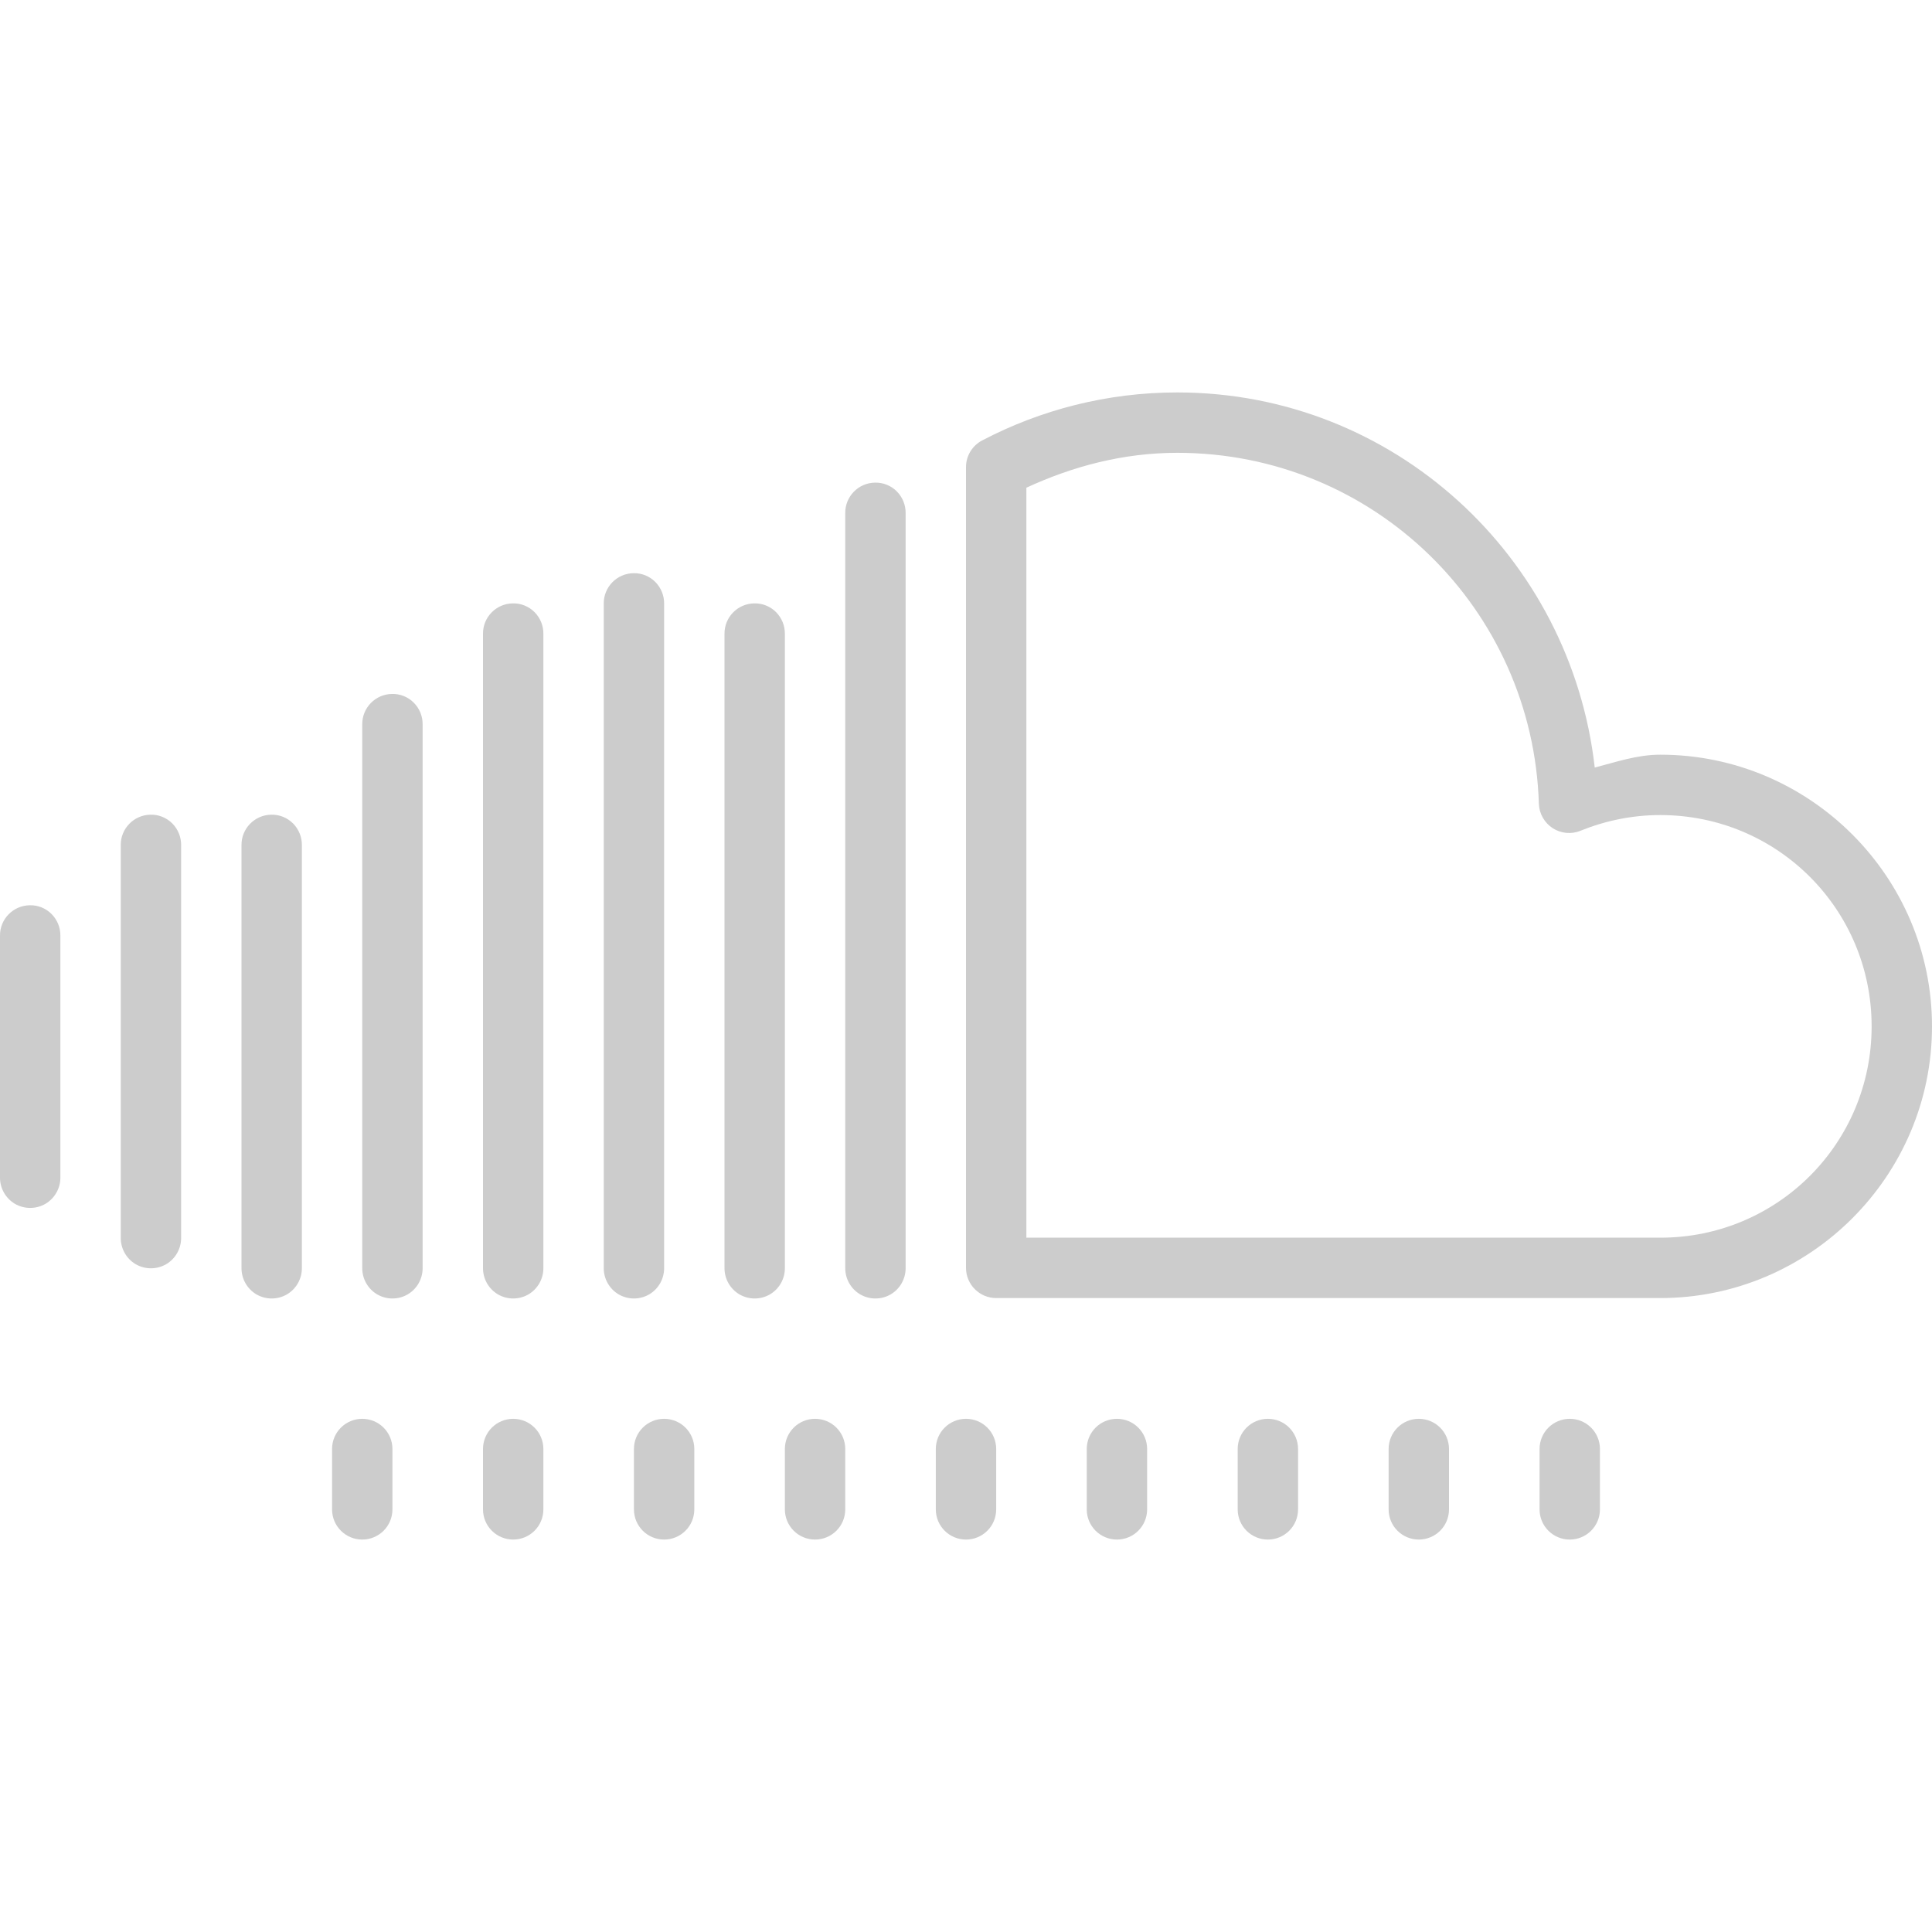 <svg xmlns="http://www.w3.org/2000/svg" xmlns:xlink="http://www.w3.org/1999/xlink" width="25" height="25" viewBox="0 0 64 64" version="1.1">
<g id="surface9225978">
<path style=" stroke:none;fill-rule:nonzero;fill:rgb(80%,80%,80%);fill-opacity:1;" d="M 39 13 C 36.668 13 34.469 13.578 32.535 14.59 C 32.207 14.762 32 15.102 32 15.473 L 32 42 C 32 42.551 32.449 43 33 43 L 55 43 C 59.957 43 64 38.957 64 34 C 64 29.043 59.957 25 55 25 C 54.23 25 53.543 25.242 52.828 25.426 C 52.039 18.453 46.18 13 39 13 Z M 39 15 C 45.512 15 50.777 20.164 50.977 26.625 C 50.988 26.953 51.16 27.254 51.434 27.434 C 51.707 27.609 52.051 27.645 52.355 27.52 C 53.176 27.188 54.066 27 55 27 C 58.879 27 62 30.121 62 34 C 62 37.879 58.879 41 55 41 L 34 41 L 34 16.156 C 35.531 15.449 37.203 15 39 15 Z M 28.984 15.988 C 28.434 15.996 27.992 16.449 28 17 L 28 42 C 27.996 42.359 28.184 42.695 28.496 42.879 C 28.809 43.059 29.191 43.059 29.504 42.879 C 29.816 42.695 30.004 42.359 30 42 L 30 17 C 30.004 16.73 29.898 16.469 29.707 16.277 C 29.516 16.086 29.254 15.98 28.984 15.988 Z M 20.984 18.988 C 20.434 18.996 19.992 19.449 20 20 L 20 42 C 19.996 42.359 20.184 42.695 20.496 42.879 C 20.809 43.059 21.191 43.059 21.504 42.879 C 21.816 42.695 22.004 42.359 22 42 L 22 20 C 22.004 19.73 21.898 19.469 21.707 19.277 C 21.516 19.086 21.254 18.98 20.984 18.988 Z M 16.984 19.988 C 16.434 19.996 15.992 20.449 16 21 L 16 42 C 15.996 42.359 16.184 42.695 16.496 42.879 C 16.809 43.059 17.191 43.059 17.504 42.879 C 17.816 42.695 18.004 42.359 18 42 L 18 21 C 18.004 20.73 17.898 20.469 17.707 20.277 C 17.516 20.086 17.254 19.98 16.984 19.988 Z M 24.984 19.988 C 24.434 19.996 23.992 20.449 24 21 L 24 42 C 23.996 42.359 24.184 42.695 24.496 42.879 C 24.809 43.059 25.191 43.059 25.504 42.879 C 25.816 42.695 26.004 42.359 26 42 L 26 21 C 26.004 20.73 25.898 20.469 25.707 20.277 C 25.516 20.086 25.254 19.98 24.984 19.988 Z M 12.984 22.988 C 12.434 22.996 11.992 23.449 12 24 L 12 42 C 11.996 42.359 12.184 42.695 12.496 42.879 C 12.809 43.059 13.191 43.059 13.504 42.879 C 13.816 42.695 14.004 42.359 14 42 L 14 24 C 14.004 23.73 13.898 23.469 13.707 23.277 C 13.516 23.086 13.254 22.98 12.984 22.988 Z M 4.984 26.988 C 4.434 26.996 3.992 27.449 4 28 L 4 41 C 3.996 41.359 4.184 41.695 4.496 41.879 C 4.809 42.059 5.191 42.059 5.504 41.879 C 5.816 41.695 6.004 41.359 6 41 L 6 28 C 6.004 27.73 5.898 27.469 5.707 27.277 C 5.516 27.086 5.254 26.98 4.984 26.988 Z M 8.984 26.988 C 8.434 26.996 7.992 27.449 8 28 L 8 42 C 7.996 42.359 8.184 42.695 8.496 42.879 C 8.809 43.059 9.191 43.059 9.504 42.879 C 9.816 42.695 10.004 42.359 10 42 L 10 28 C 10.004 27.73 9.898 27.469 9.707 27.277 C 9.516 27.086 9.254 26.98 8.984 26.988 Z M 0.984 29.988 C 0.434 29.996 -0.008 30.449 0 31 L 0 39 C -0.004 39.359 0.184 39.695 0.496 39.879 C 0.809 40.059 1.191 40.059 1.504 39.879 C 1.816 39.695 2.004 39.359 2 39 L 2 31 C 2.004 30.73 1.898 30.469 1.707 30.277 C 1.516 30.086 1.254 29.98 0.984 29.988 Z M 12 47 C 11.449 47 11 47.445 11 48 L 11 50 C 11 50.555 11.449 51 12 51 C 12.551 51 13 50.555 13 50 L 13 48 C 13 47.445 12.551 47 12 47 Z M 17 47 C 16.449 47 16 47.445 16 48 L 16 50 C 16 50.555 16.449 51 17 51 C 17.551 51 18 50.555 18 50 L 18 48 C 18 47.445 17.551 47 17 47 Z M 22 47 C 21.449 47 21 47.445 21 48 L 21 50 C 21 50.555 21.449 51 22 51 C 22.551 51 23 50.555 23 50 L 23 48 C 23 47.445 22.551 47 22 47 Z M 27 47 C 26.449 47 26 47.445 26 48 L 26 50 C 26 50.555 26.449 51 27 51 C 27.551 51 28 50.555 28 50 L 28 48 C 28 47.445 27.551 47 27 47 Z M 32 47 C 31.449 47 31 47.445 31 48 L 31 50 C 31 50.555 31.449 51 32 51 C 32.551 51 33 50.555 33 50 L 33 48 C 33 47.445 32.551 47 32 47 Z M 37 47 C 36.449 47 36 47.445 36 48 L 36 50 C 36 50.555 36.449 51 37 51 C 37.551 51 38 50.555 38 50 L 38 48 C 38 47.445 37.551 47 37 47 Z M 42 47 C 41.449 47 41 47.445 41 48 L 41 50 C 41 50.555 41.449 51 42 51 C 42.551 51 43 50.555 43 50 L 43 48 C 43 47.445 42.551 47 42 47 Z M 47 47 C 46.449 47 46 47.445 46 48 L 46 50 C 46 50.555 46.449 51 47 51 C 47.551 51 48 50.555 48 50 L 48 48 C 48 47.445 47.551 47 47 47 Z M 52 47 C 51.449 47 51 47.445 51 48 L 51 50 C 51 50.555 51.449 51 52 51 C 52.551 51 53 50.555 53 50 L 53 48 C 53 47.445 52.551 47 52 47 Z M 52 47 "/>
</g>
</svg>
